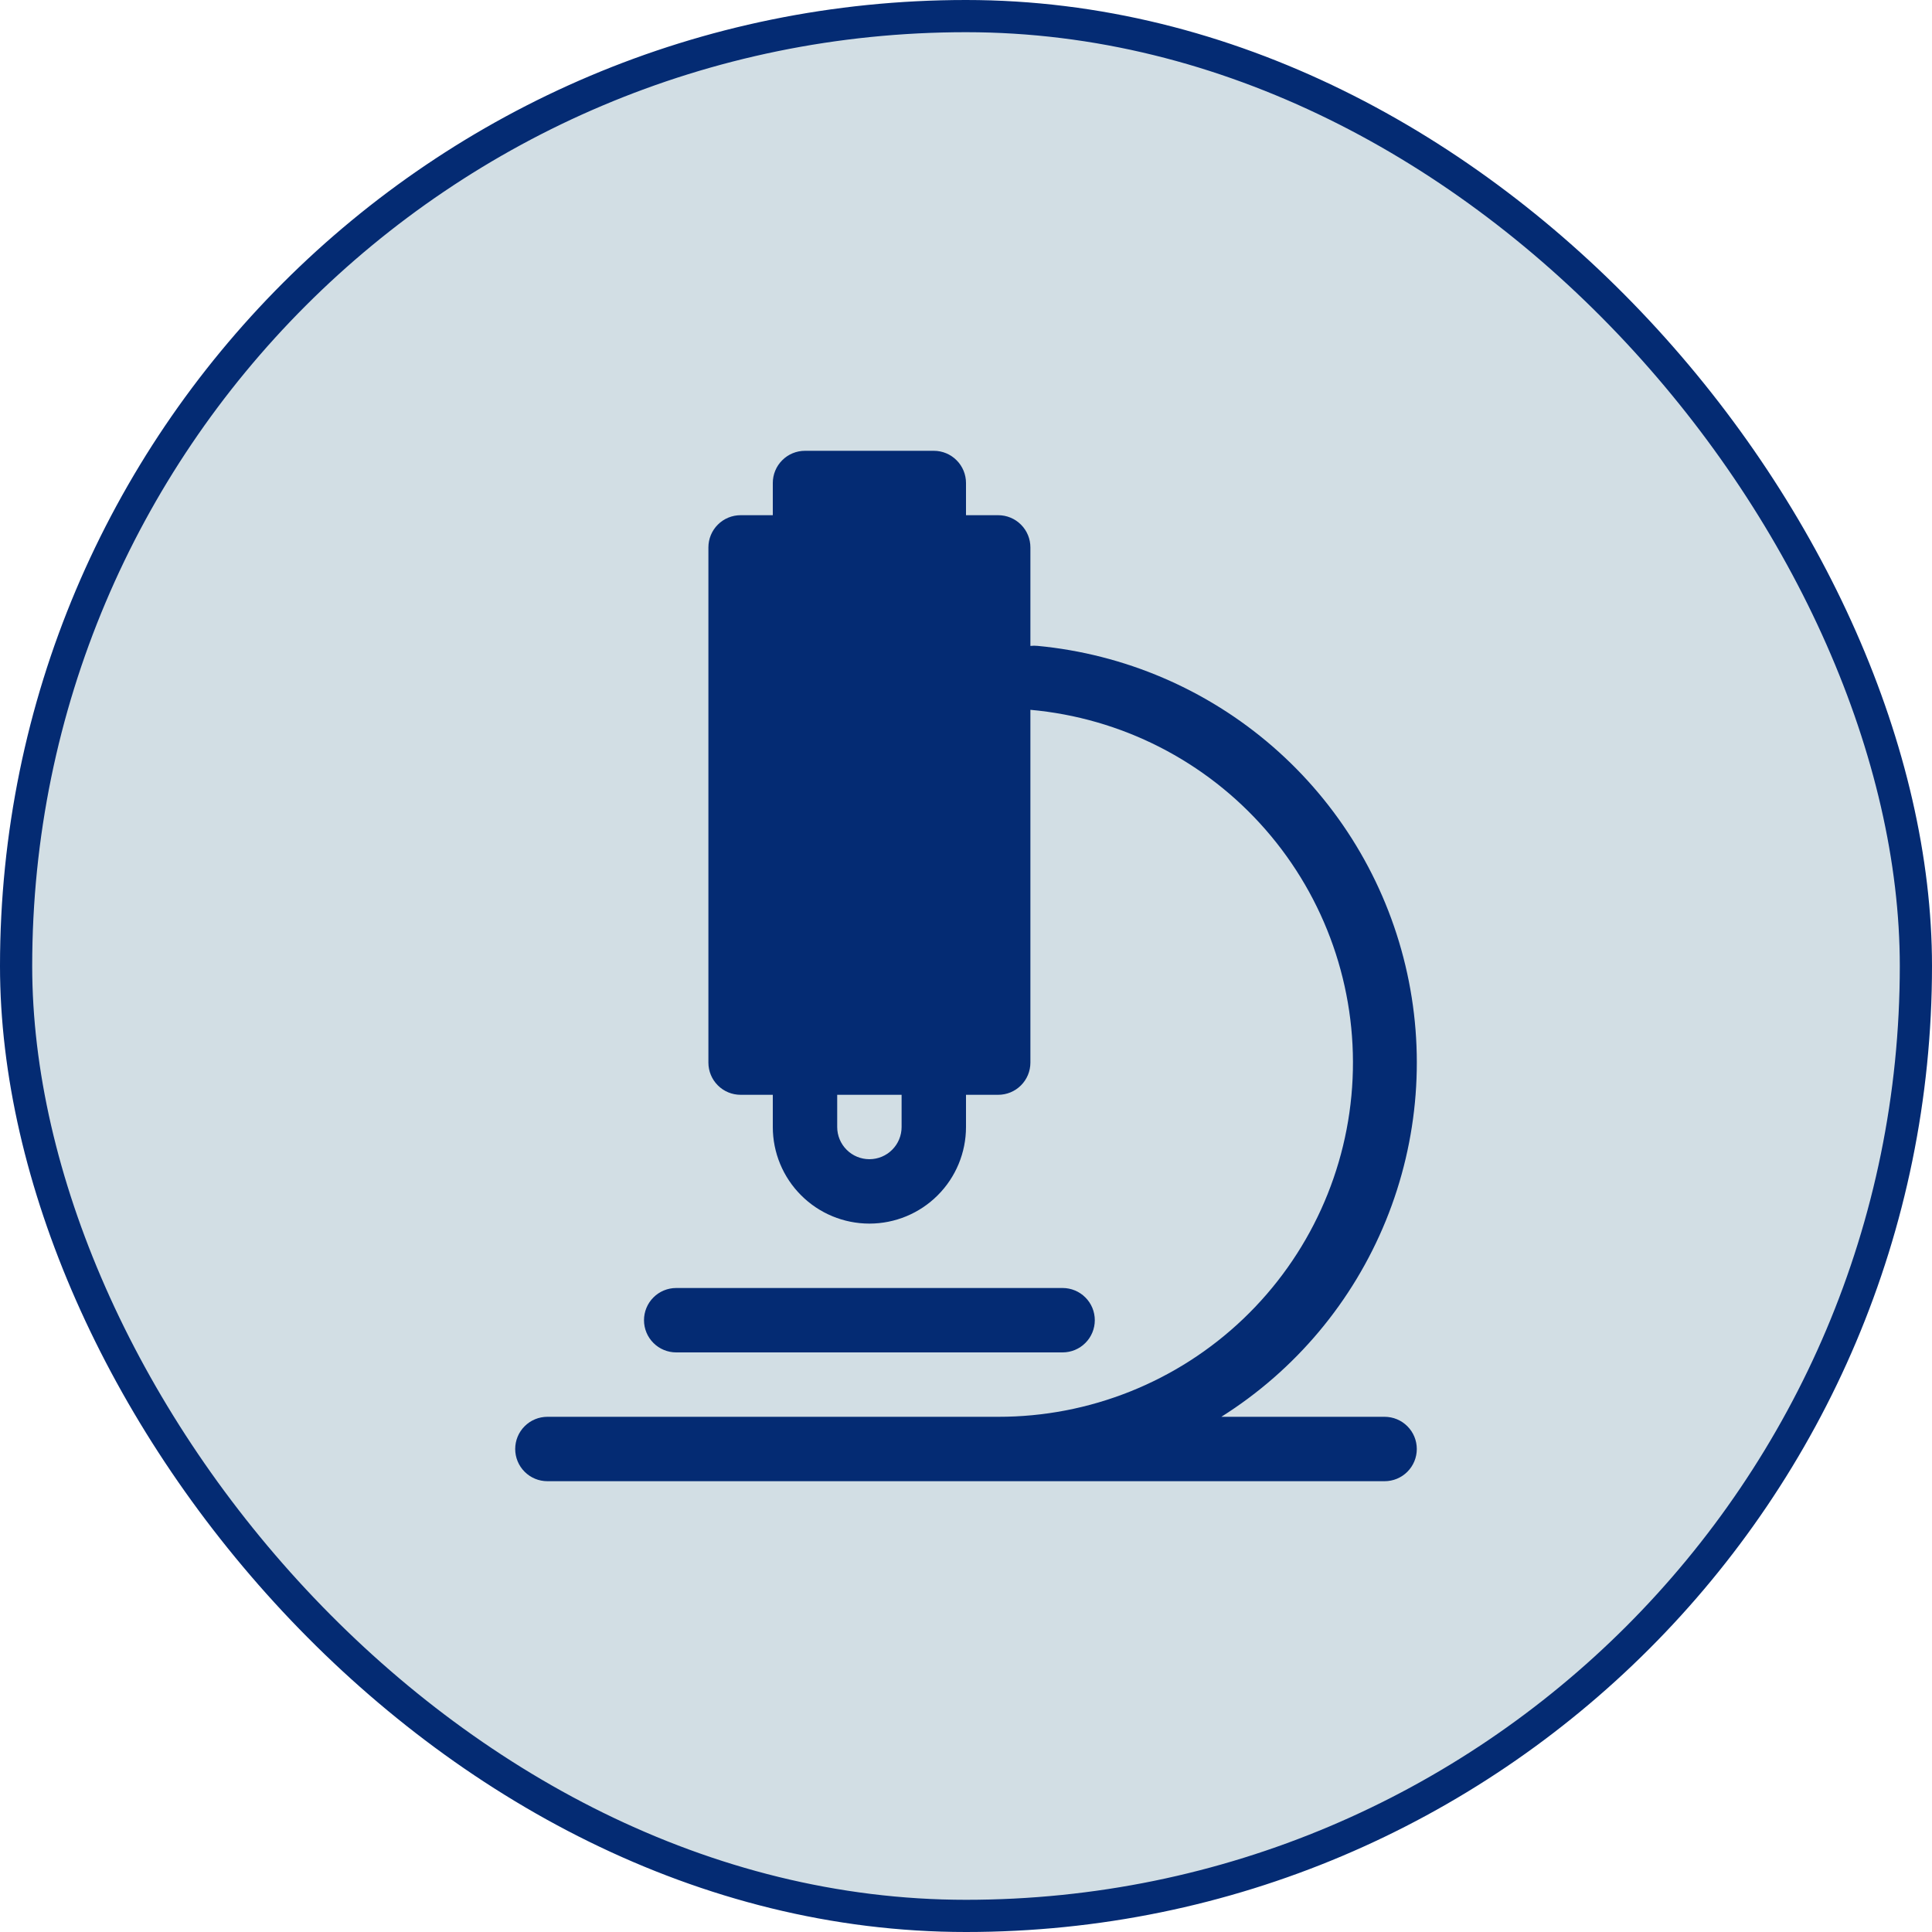<svg width="60" height="60" viewBox="0 0 60 60" fill="none" xmlns="http://www.w3.org/2000/svg">
<rect x="0.5" y="0.5" width="59" height="59" rx="29.5" fill="#D2DEE4"/>
<rect x="0.5" y="0.5" width="59" height="59" rx="29.5" stroke="#042B73"/>
<path d="M24 15C24 14.735 24.105 14.48 24.293 14.293C24.48 14.105 24.735 14 25 14H29C29.265 14 29.52 14.105 29.707 14.293C29.895 14.48 30 14.735 30 15V16H31C31.265 16 31.52 16.105 31.707 16.293C31.895 16.48 32 16.735 32 17V20.06C32.073 20.051 32.147 20.051 32.22 20.058C34.922 20.313 37.478 21.407 39.527 23.187C41.576 24.967 43.016 27.344 43.646 29.985C44.276 32.625 44.063 35.397 43.038 37.91C42.013 40.424 40.227 42.553 37.93 44H43C43.265 44 43.52 44.105 43.707 44.293C43.895 44.48 44 44.735 44 45C44 45.265 43.895 45.52 43.707 45.707C43.52 45.895 43.265 46 43 46H17C16.735 46 16.48 45.895 16.293 45.707C16.105 45.52 16 45.265 16 45C16 44.735 16.105 44.48 16.293 44.293C16.48 44.105 16.735 44 17 44H31C33.834 44.004 36.56 42.915 38.61 40.959C40.66 39.003 41.877 36.331 42.006 33.501C42.135 30.67 41.166 27.898 39.302 25.764C37.438 23.63 34.822 22.297 32 22.044V33C32 33.265 31.895 33.52 31.707 33.707C31.52 33.895 31.265 34 31 34H30V35C30 35.796 29.684 36.559 29.121 37.121C28.559 37.684 27.796 38 27 38C26.204 38 25.441 37.684 24.879 37.121C24.316 36.559 24 35.796 24 35V34H23C22.735 34 22.48 33.895 22.293 33.707C22.105 33.52 22 33.265 22 33V17C22 16.735 22.105 16.48 22.293 16.293C22.48 16.105 22.735 16 23 16H24V15ZM26 34V35C26 35.265 26.105 35.52 26.293 35.707C26.48 35.895 26.735 36 27 36C27.265 36 27.52 35.895 27.707 35.707C27.895 35.52 28 35.265 28 35V34H26ZM21 40C20.735 40 20.48 40.105 20.293 40.293C20.105 40.48 20 40.735 20 41C20 41.265 20.105 41.52 20.293 41.707C20.48 41.895 20.735 42 21 42H33C33.265 42 33.52 41.895 33.707 41.707C33.895 41.52 34 41.265 34 41C34 40.735 33.895 40.48 33.707 40.293C33.52 40.105 33.265 40 33 40H21Z" fill="#042B73"/>
</svg>
